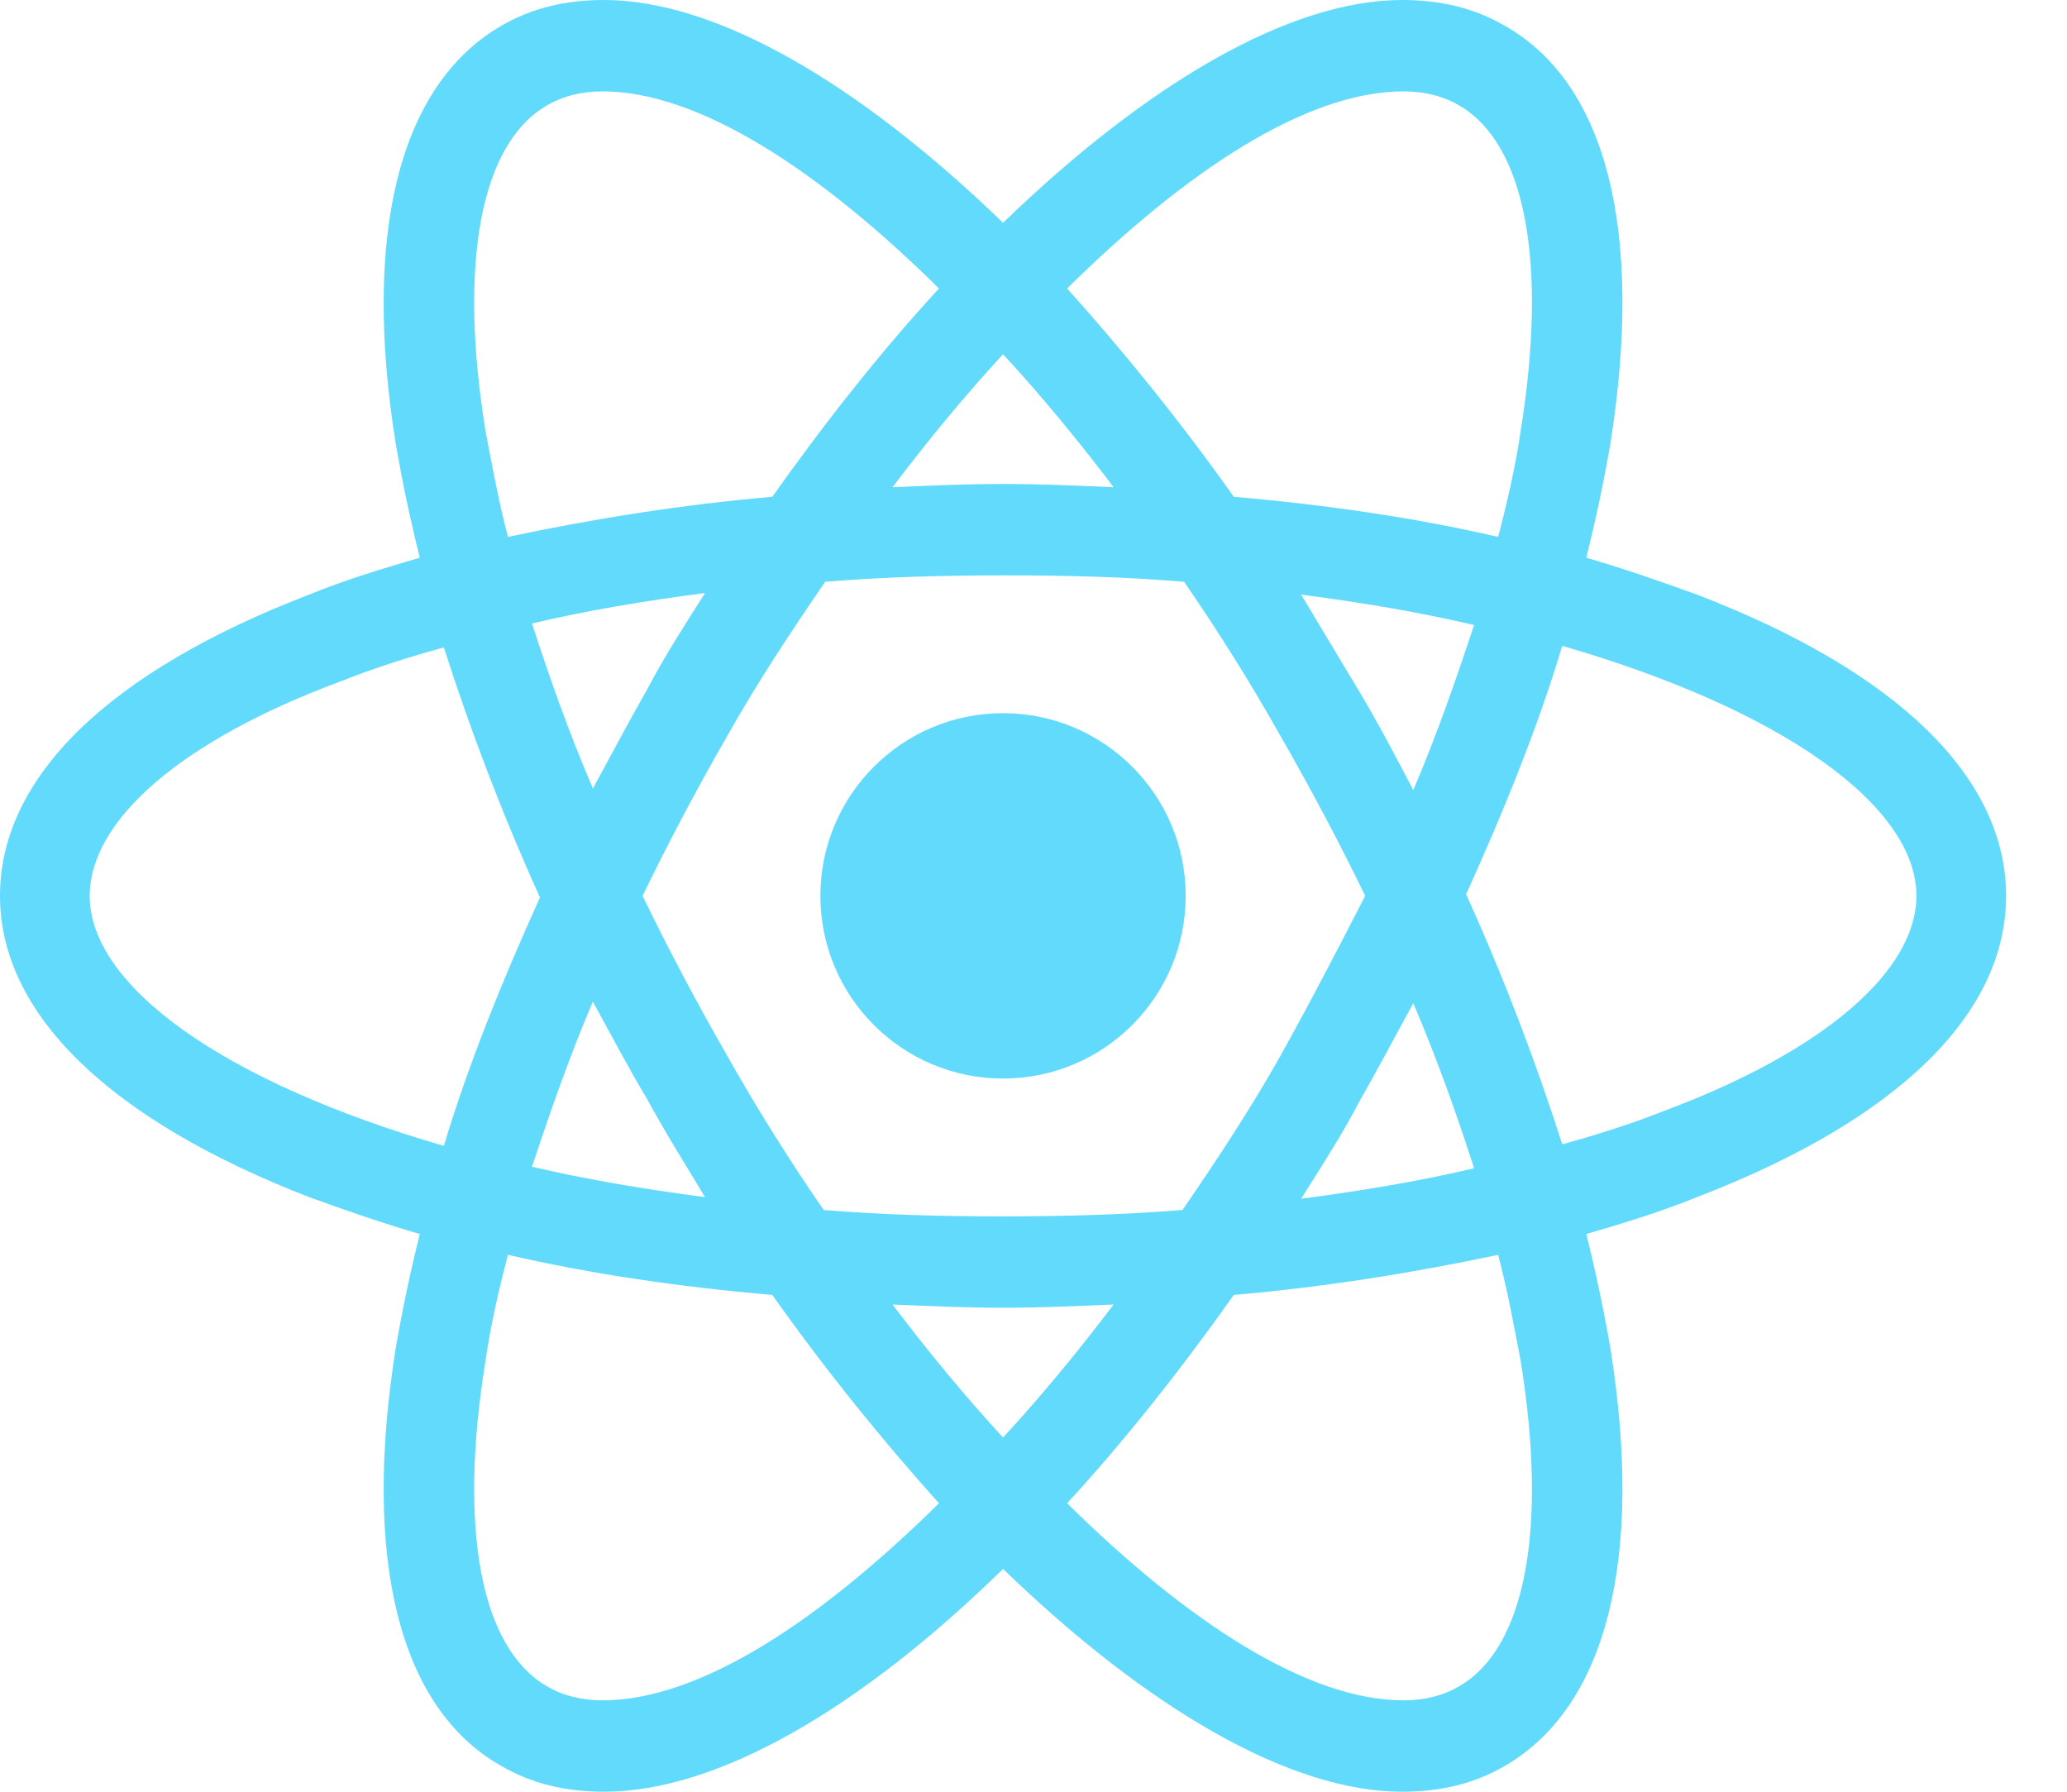 <svg width="30" height="26" viewBox="0 0 30 26" fill="none" xmlns="http://www.w3.org/2000/svg">
<path d="M14.558 15.651C16.022 15.651 17.209 14.464 17.209 13C17.209 11.536 16.022 10.349 14.558 10.349C13.094 10.349 11.907 11.536 11.907 13C11.907 14.464 13.094 15.651 14.558 15.651Z" fill="#61DAFB"/>
<path d="M24.628 8.628C24.116 8.442 23.581 8.256 23.023 8.093C23.163 7.535 23.279 6.977 23.372 6.442C23.86 3.372 23.326 1.209 21.837 0.372C21.395 0.116 20.907 0 20.349 0C18.721 0 16.651 1.209 14.558 3.233C12.465 1.209 10.395 0 8.767 0C8.209 0 7.721 0.116 7.279 0.372C5.791 1.233 5.256 3.395 5.744 6.442C5.837 6.977 5.953 7.535 6.093 8.093C5.535 8.256 5 8.419 4.488 8.628C1.581 9.744 0 11.279 0 13C0 14.721 1.605 16.256 4.488 17.372C5 17.558 5.535 17.744 6.093 17.907C5.953 18.465 5.837 19.023 5.744 19.558C5.256 22.628 5.791 24.791 7.279 25.628C7.721 25.884 8.209 26 8.767 26C10.419 26 12.488 24.791 14.558 22.767C16.651 24.791 18.721 26 20.349 26C20.907 26 21.395 25.884 21.837 25.628C23.326 24.767 23.86 22.605 23.372 19.558C23.279 19.023 23.163 18.465 23.023 17.907C23.581 17.744 24.116 17.581 24.628 17.372C27.535 16.256 29.116 14.721 29.116 13C29.116 11.279 27.535 9.744 24.628 8.628ZM21.186 1.535C22.14 2.093 22.465 3.814 22.07 6.256C22 6.744 21.884 7.256 21.744 7.791C20.535 7.512 19.256 7.326 17.907 7.209C17.116 6.093 16.302 5.093 15.488 4.186C17.209 2.488 18.953 1.326 20.372 1.326C20.674 1.326 20.953 1.395 21.186 1.535ZM18.581 15.326C18.163 16.07 17.674 16.814 17.163 17.558C16.302 17.628 15.442 17.651 14.558 17.651C13.651 17.651 12.791 17.628 11.954 17.558C11.442 16.814 10.977 16.07 10.558 15.326C10.116 14.558 9.698 13.767 9.326 13C9.698 12.233 10.116 11.442 10.558 10.674C10.977 9.93 11.465 9.186 11.977 8.442C12.837 8.372 13.698 8.349 14.581 8.349C15.488 8.349 16.349 8.372 17.186 8.442C17.698 9.186 18.163 9.93 18.581 10.674C19.023 11.442 19.442 12.233 19.814 13C19.419 13.767 19.023 14.535 18.581 15.326ZM20.512 14.558C20.86 15.372 21.14 16.163 21.395 16.953C20.605 17.14 19.767 17.279 18.884 17.395C19.163 16.953 19.465 16.488 19.721 16C20 15.512 20.256 15.023 20.512 14.558ZM14.558 20.86C14 20.256 13.465 19.605 12.954 18.93C13.488 18.953 14.023 18.977 14.558 18.977C15.093 18.977 15.628 18.953 16.163 18.93C15.651 19.605 15.116 20.256 14.558 20.86ZM10.233 17.372C9.349 17.256 8.512 17.116 7.721 16.93C7.977 16.163 8.256 15.349 8.605 14.535C8.86 15 9.116 15.488 9.395 15.954C9.674 16.465 9.953 16.907 10.233 17.372ZM8.605 11.442C8.256 10.628 7.977 9.837 7.721 9.047C8.512 8.86 9.349 8.721 10.233 8.605C9.953 9.047 9.651 9.512 9.395 10C9.116 10.488 8.86 10.977 8.605 11.442ZM14.558 5.14C15.116 5.744 15.651 6.395 16.163 7.07C15.628 7.047 15.093 7.023 14.558 7.023C14.023 7.023 13.488 7.047 12.954 7.07C13.465 6.395 14 5.744 14.558 5.14ZM19.721 10.023L18.884 8.628C19.767 8.744 20.605 8.884 21.395 9.07C21.14 9.837 20.86 10.651 20.512 11.465C20.256 10.977 20 10.488 19.721 10.023ZM7.047 6.256C6.651 3.814 6.977 2.093 7.93 1.535C8.163 1.395 8.442 1.326 8.744 1.326C10.139 1.326 11.884 2.465 13.628 4.186C12.814 5.07 12 6.093 11.209 7.209C9.86 7.326 8.581 7.535 7.372 7.791C7.233 7.256 7.14 6.744 7.047 6.256ZM1.302 13C1.302 11.907 2.628 10.744 4.953 9.884C5.419 9.698 5.93 9.535 6.442 9.395C6.814 10.558 7.279 11.791 7.837 13.023C7.279 14.256 6.791 15.465 6.442 16.628C3.233 15.698 1.302 14.302 1.302 13ZM7.93 24.465C6.977 23.907 6.651 22.186 7.047 19.744C7.116 19.256 7.233 18.744 7.372 18.209C8.581 18.488 9.86 18.674 11.209 18.791C12 19.907 12.814 20.907 13.628 21.814C11.907 23.512 10.163 24.674 8.744 24.674C8.442 24.674 8.163 24.605 7.93 24.465ZM22.07 19.744C22.465 22.186 22.14 23.907 21.186 24.465C20.953 24.605 20.674 24.674 20.372 24.674C18.977 24.674 17.233 23.535 15.488 21.814C16.302 20.93 17.116 19.907 17.907 18.791C19.256 18.674 20.535 18.465 21.744 18.209C21.884 18.744 21.977 19.256 22.07 19.744ZM24.163 16.116C23.698 16.302 23.186 16.465 22.674 16.605C22.302 15.442 21.837 14.209 21.279 12.977C21.837 11.744 22.326 10.535 22.674 9.372C25.884 10.302 27.814 11.698 27.814 13C27.814 14.093 26.465 15.256 24.163 16.116Z" fill="#61DAFB"/>
</svg>
